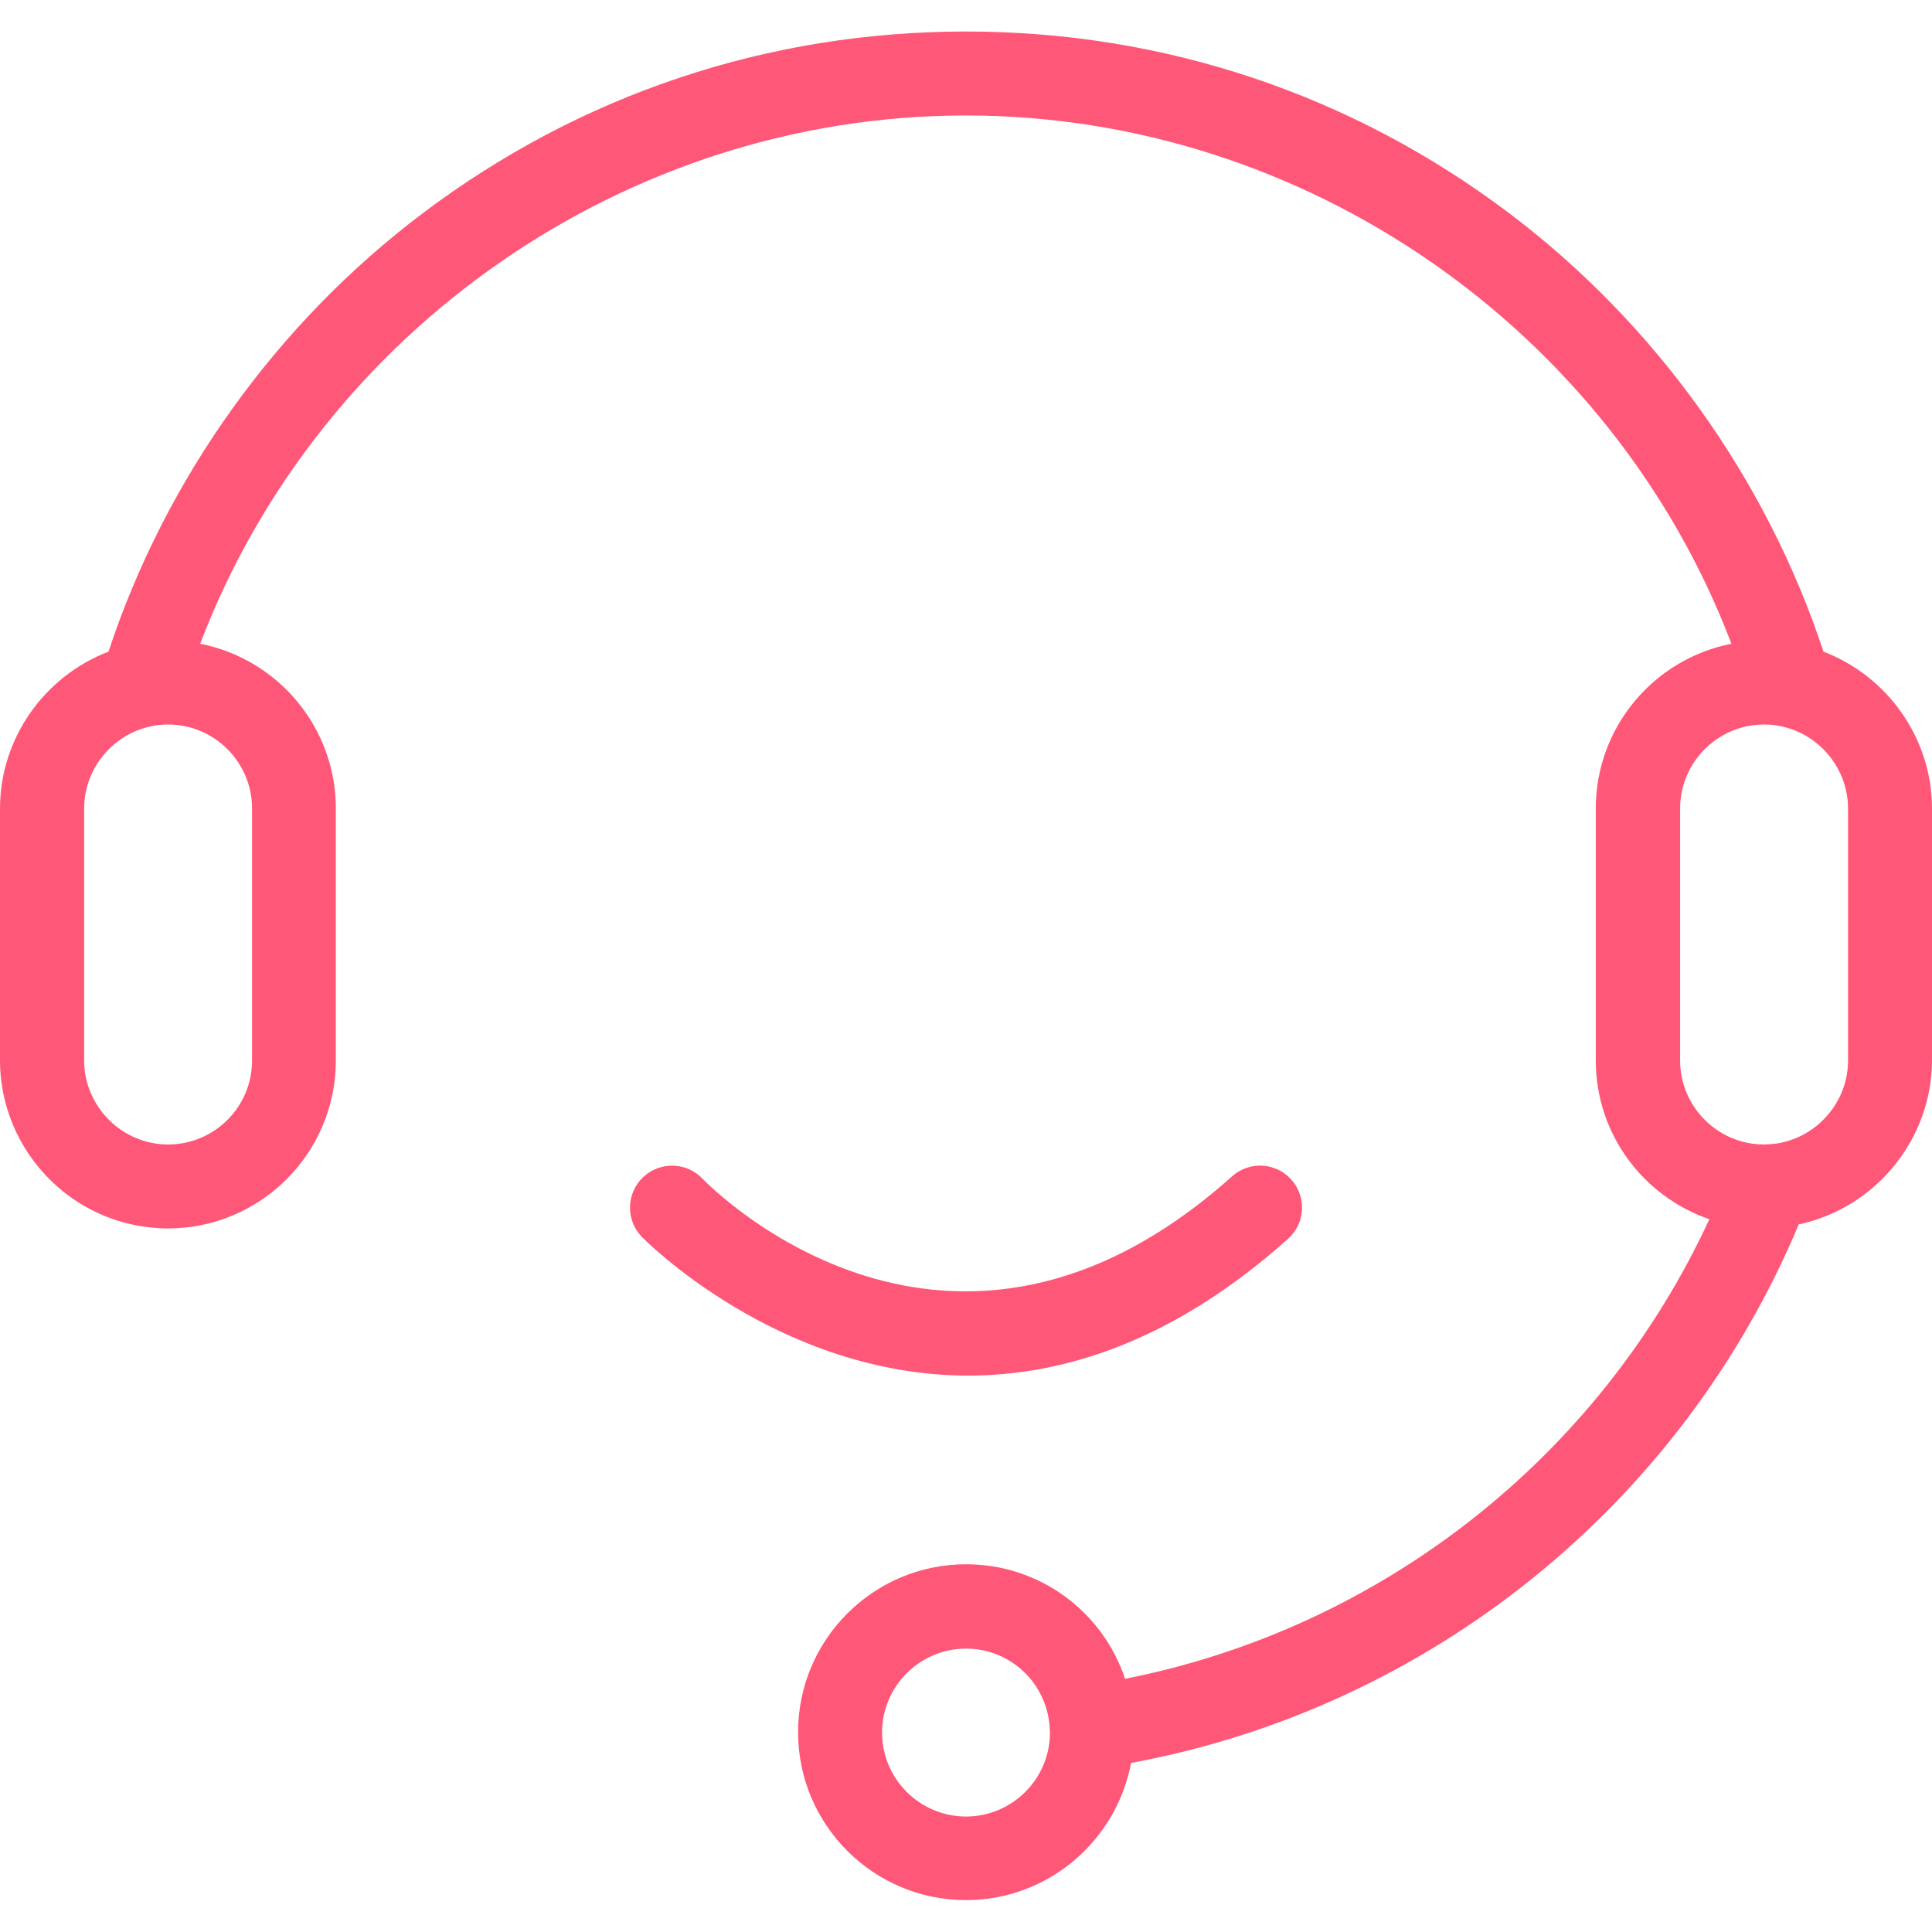 <?xml version="1.0" standalone="no"?><!DOCTYPE svg PUBLIC "-//W3C//DTD SVG 1.1//EN" "http://www.w3.org/Graphics/SVG/1.1/DTD/svg11.dtd"><svg class="icon" width="32px" height="32.00px" viewBox="0 0 1024 1024" version="1.1" xmlns="http://www.w3.org/2000/svg"><path fill="#ff5777" d="M966.5 345.4c-30.3-91.7-89.1-173.9-166.6-232.4-83.5-63-183-96.3-287.9-96.3S307.6 50 224.1 113C146.6 171.4 87.8 253.6 57.5 345.4c-34 13-57.5 46-57.5 83.1v133.6c0 41.7 29.6 78.3 70.4 87 6.2 1.3 12.4 2 18.6 2 49.1 0 89-39.9 89-89V428.5c0-43.2-31-79.3-71.9-87.3 63.3-166.2 226-280 405.8-280s342.5 113.7 405.8 280c-40.9 8-71.9 44.1-71.9 87.3v133.6c0 39 25.2 72.1 60.2 84.1C847.8 772.1 732.3 863 596.3 889.8c-11.8-35.5-45.1-60.7-84.3-60.7-49.1 0-89 39.9-89 89s39.9 89 89 89c43.5 0 79.7-31.4 87.5-72.7 158.1-29.2 291.6-136.8 353.9-285.5h0.2c40.8-8.8 70.4-45.4 70.4-87V428.5c0-37.1-23.5-70.1-57.5-83.1z m-832.9 83.1v133.6c0 24.6-20 44.5-44.5 44.5-3.1 0-6.2-0.3-9.3-1-20.4-4.4-35.2-22.7-35.2-43.5V428.5c0-20.8 14.8-39.1 35.2-43.5 3.1-0.7 6.2-1 9.3-1 24.5 0 44.5 20 44.5 44.5zM512 962.8c-24.5 0-44.5-20-44.5-44.5s20-44.5 44.5-44.5c23.9 0 43.4 18.8 44.4 42.7 0 0.6 0.1 1.1 0.1 1.8 0 24.5-20 44.5-44.5 44.5z m467.5-400.7c0 20.8-14.8 39.1-35.2 43.5-2.2 0.5-4.6 0.8-7.5 0.9-0.6 0-1.2 0.1-1.8 0.1-24.5 0-44.5-20-44.5-44.5V428.5c0-24.5 20-44.5 44.5-44.5 3.1 0 6.2 0.3 9.3 1 20.4 4.4 35.2 22.7 35.2 43.5v133.6z"  /><path fill="#ff5777" d="M682.7 656.6c9.2-8.2 9.9-22.3 1.7-31.4-8.2-9.2-22.3-9.9-31.4-1.7-149.1 133.5-275.2 6.9-280.7 1.2-8.5-8.9-22.6-9.2-31.5-0.7-8.9 8.5-9.2 22.6-0.7 31.5 1.1 1.1 72.2 73.6 173.3 73.6 50.6-0.1 108.7-18.3 169.3-72.5z"  /></svg>